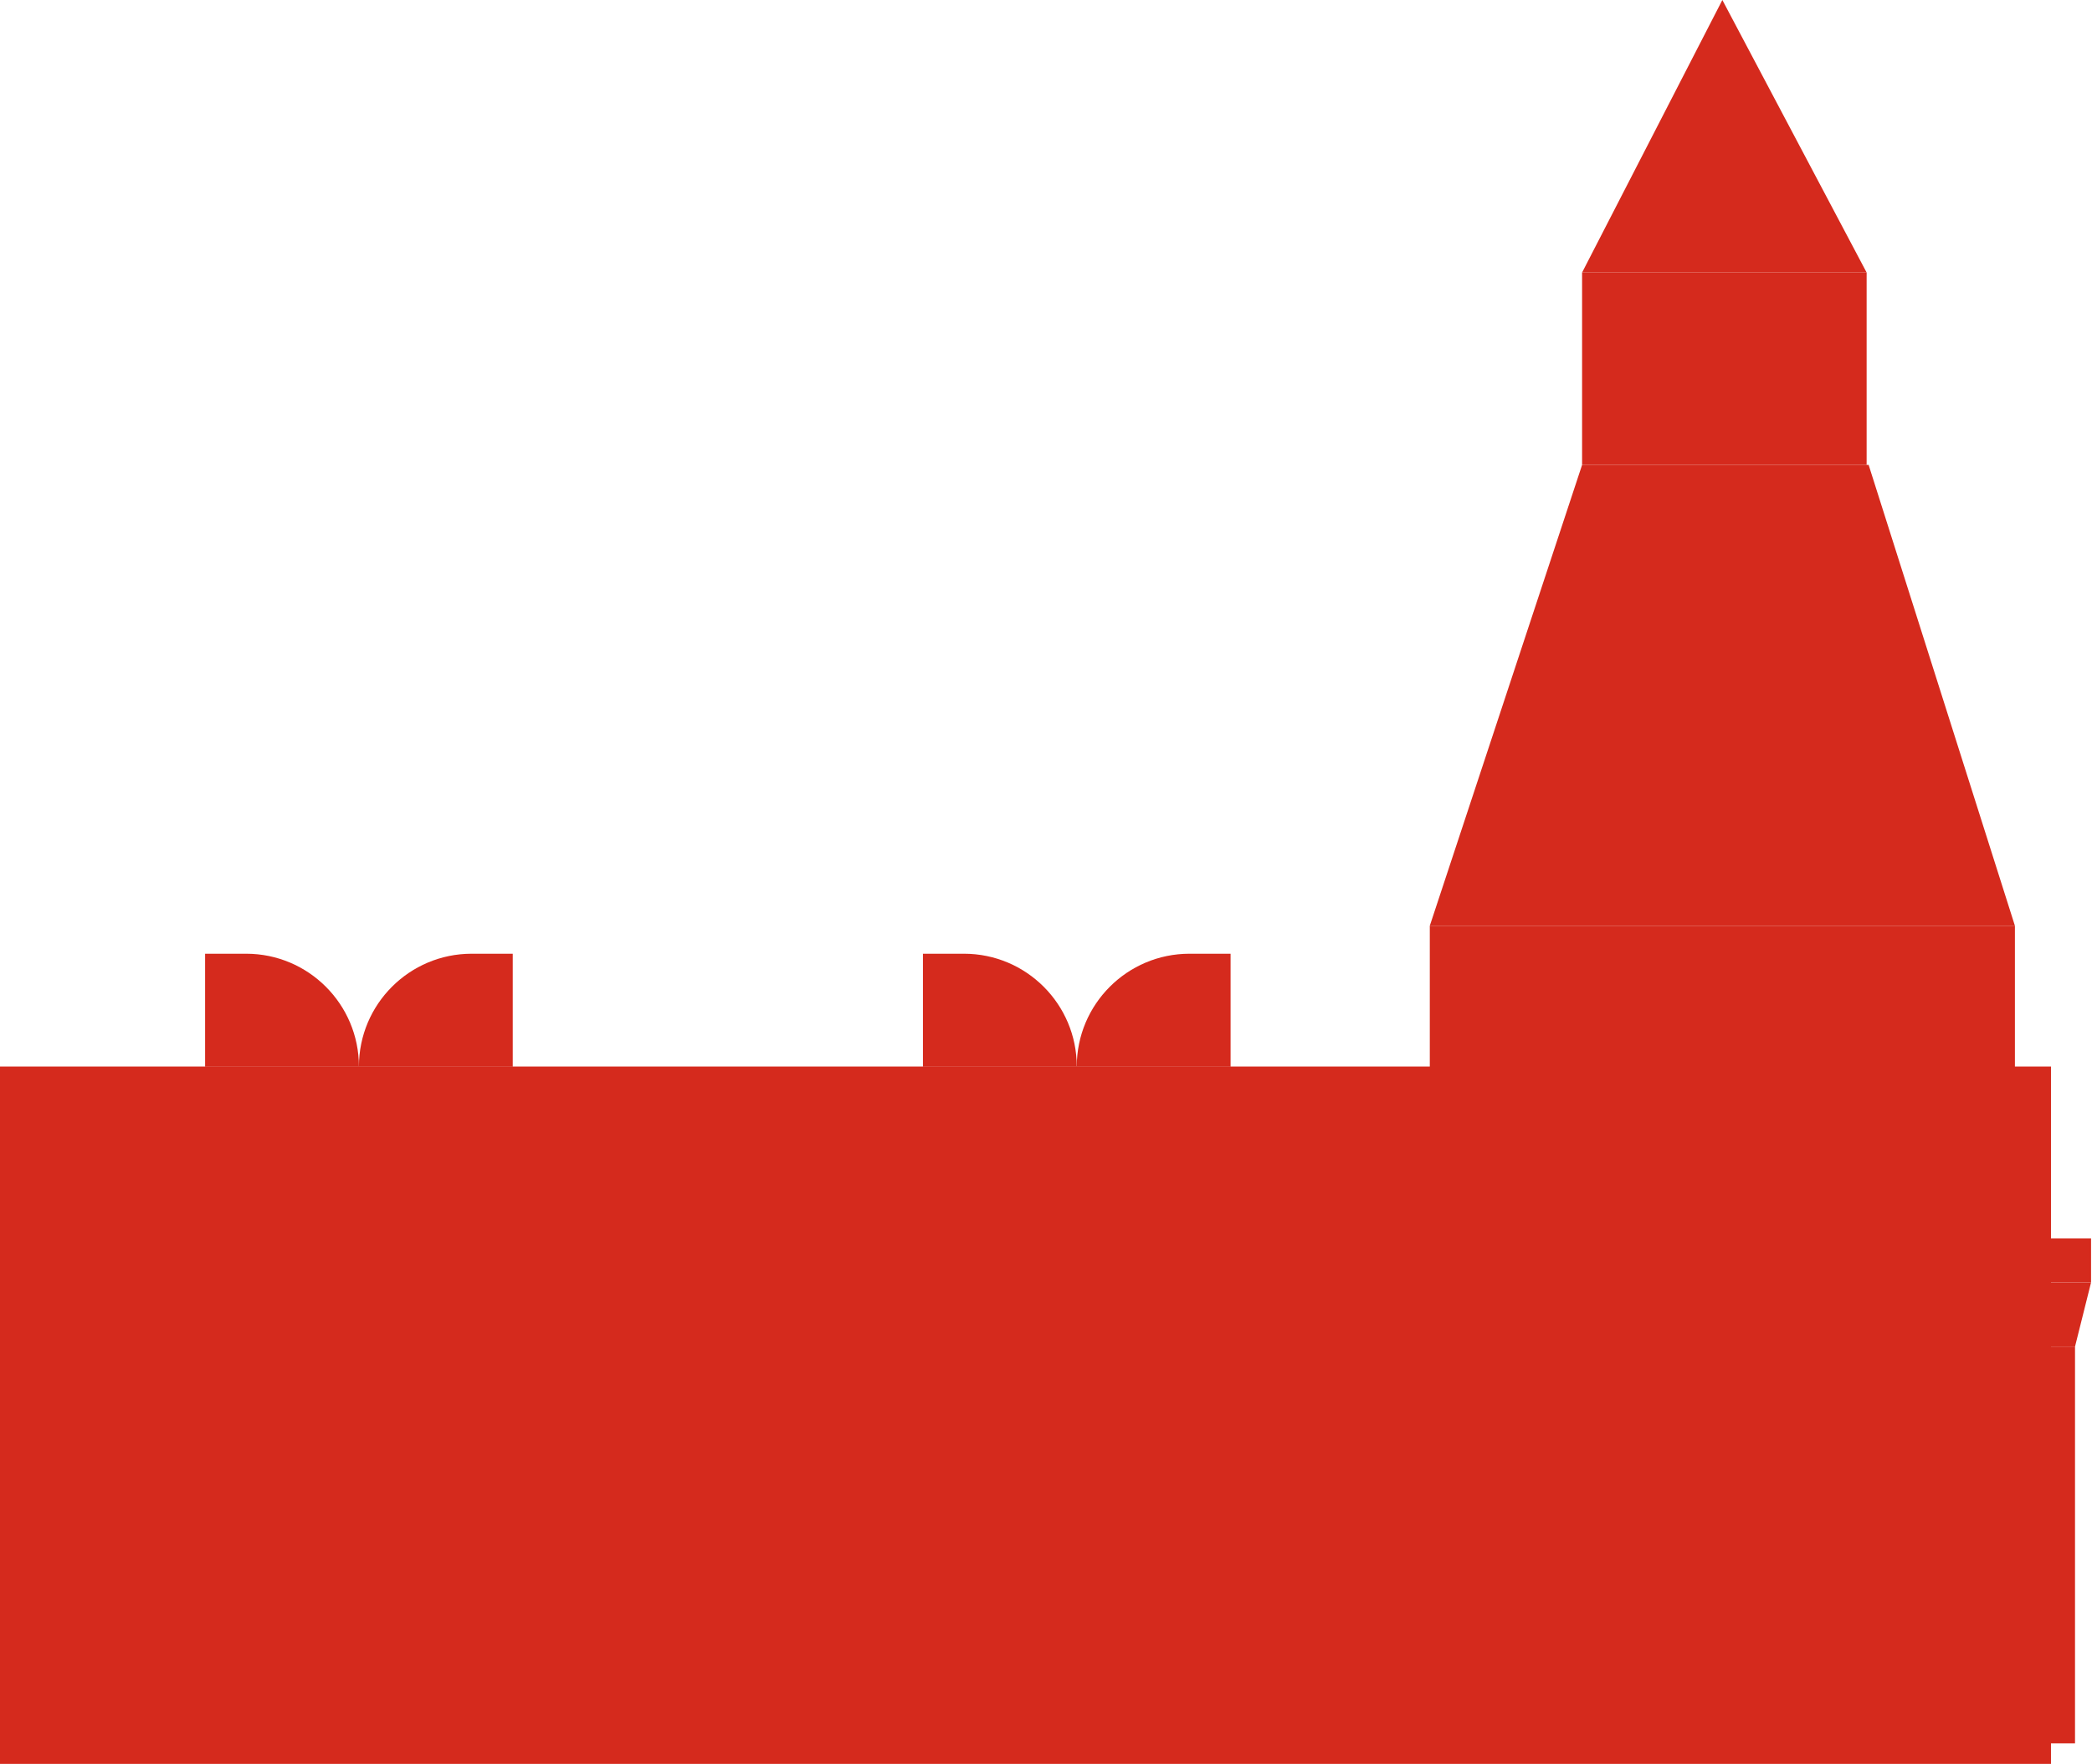 <svg width="204" height="172" viewBox="0 0 204 172" fill="none" xmlns="http://www.w3.org/2000/svg">
<path d="M20 104H50V139H20V104Z" fill="#D52A1D"/>
<path d="M20 93H24C30.075 93 35 97.925 35 104H20V93Z" fill="#D52A1D"/>
<path d="M50 93H46C39.925 93 35 97.925 35 104H50V93Z" fill="#D52A1D"/>
<path d="M90 104H120V139H90V104Z" fill="#D52A1D"/>
<path d="M90 93H94C100.075 93 105 97.925 105 104H90V93Z" fill="#D52A1D"/>
<path d="M120 93H116C109.925 93 105 97.925 105 104H120V93Z" fill="#D52A1D"/>
<path d="M133.563 131.31H202.344V170H133.563V131.31Z" fill="#D52A1D"/>
<path d="M139.426 90.275H196.483V120.758H139.426V90.275Z" fill="#D52A1D"/>
<path d="M154.276 26.575H182.023V45.334H154.276V26.575Z" fill="#D52A1D"/>
<path d="M132 120.759H203.908V125.058H132V120.759Z" fill="#D52A1D"/>
<path d="M132 125.058H203.908L202.344 131.31H133.563L132 125.058Z" fill="#D52A1D"/>
<path d="M154.277 45.333H182.219L196.483 90.275H139.426L154.277 45.333Z" fill="#D52A1D"/>
<path d="M167.954 0L182.023 26.575H154.276L167.954 0Z" fill="#D52A1D"/>
<rect y="104" width="200" height="68" fill="#D52A1D"/>
</svg>
